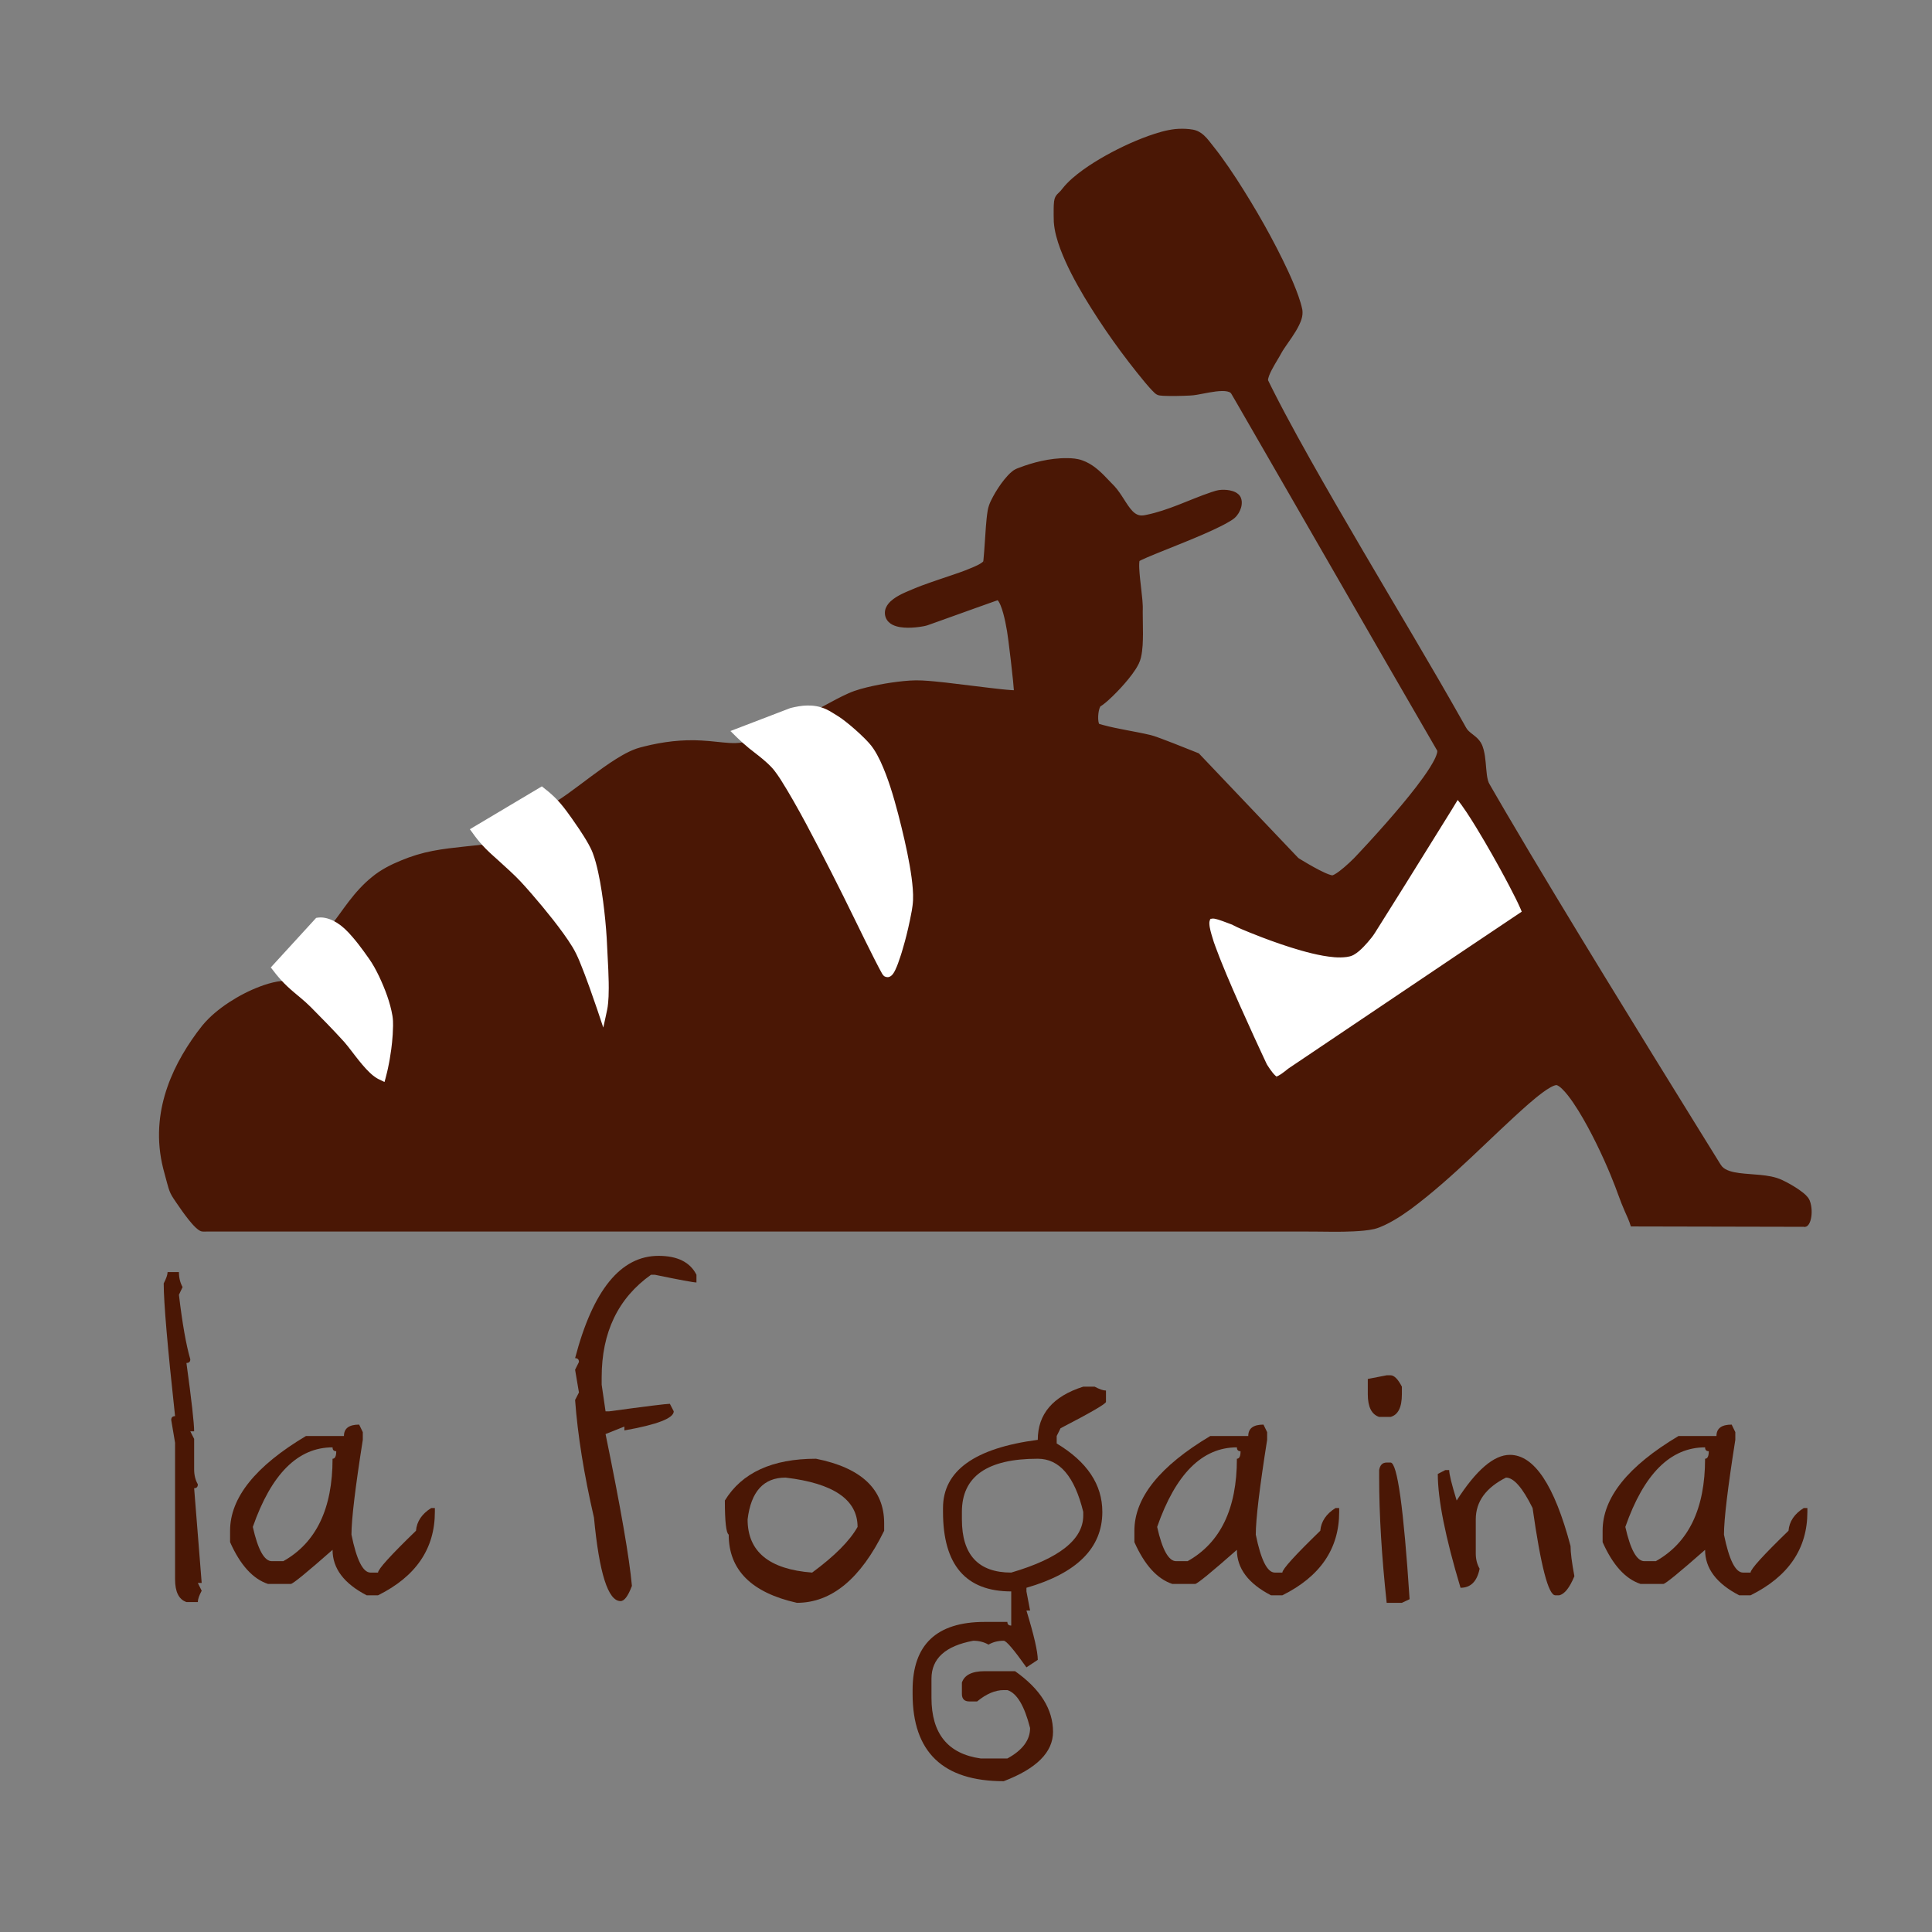 <?xml version="1.0" encoding="UTF-8" standalone="no"?>
<!-- Created with Inkscape (http://www.inkscape.org/) -->

<svg
   xmlns:dc="http://purl.org/dc/elements/1.1/"
   xmlns:cc="http://creativecommons.org/ns#"
   xmlns:rdf="http://www.w3.org/1999/02/22-rdf-syntax-ns#"
   xmlns:svg="http://www.w3.org/2000/svg"
   xmlns="http://www.w3.org/2000/svg"
   xmlns:sodipodi="http://sodipodi.sourceforge.net/DTD/sodipodi-0.dtd"
   xmlns:inkscape="http://www.inkscape.org/namespaces/inkscape"
   width="500"
   height="500"
   id="svg2"
   version="1.1"
   inkscape:version="0.48.4 r9939"
   sodipodi:docname="logo (copy).svg">
  <rect width="100%" height="100%" fill="#808080" stroke="none"/>
  <defs
     id="defs4">
    <clipPath
       id="clipPath3037"
       clipPathUnits="userSpaceOnUse">
      <path
         id="path3039"
         d="m 0,612.288 612.288,0 L 612.288,0 0,0 0,612.288 z"
         inkscape:connector-curvature="0" />
    </clipPath>
    <clipPath
       clipPathUnits="userSpaceOnUse"
       id="clipPath3129">
      <rect
         style="fill:#0000ff;fill-rule:evenodd;stroke:#000000;stroke-width:0.8px;stroke-linecap:butt;stroke-linejoin:miter;stroke-opacity:1"
         id="rect3131"
         width="462.857"
         height="405.714"
         x="96.259"
         y="-514.635"
         transform="scale(1,-1)" />
    </clipPath>
  </defs>
  <sodipodi:namedview
     id="base"
     pagecolor="#ffffff"
     bordercolor="#666666"
     borderopacity="1.0"
     inkscape:pageopacity="0.0"
     inkscape:pageshadow="2"
     inkscape:zoom="0.7"
     inkscape:cx="361.4697"
     inkscape:cy="183.24881"
     inkscape:document-units="px"
     inkscape:current-layer="layer1"
     showgrid="false"
     inkscape:window-width="1680"
     inkscape:window-height="995"
     inkscape:window-x="0"
     inkscape:window-y="27"
     inkscape:window-maximized="1" />
  <g
     inkscape:label="Layer 1"
     inkscape:groupmode="layer"
     id="layer1"
     transform="translate(0,-552.359)">
    <g
       transform="matrix(1.25,0,0,-1.25,-127.466,1182.798)"
       inkscape:label="Logo Final"
       id="g3031"
       clip-path="url(#clipPath3129)">
      <g
         id="g3033">
        <g
           clip-path="url(#clipPath3037)"
           id="g3035">
          <g
             transform="translate(475.44,250.353)"
             id="g3041">
            <path
               id="path3043"
               style="fill:#4a1705;fill-opacity:1;fill-rule:nonzero;stroke:none"
               d="m 0,0 c 1.515,0.005 0.984,3.757 0.335,5.124 -0.594,1.245 -4.38,3.349 -5.658,3.858 -4.037,1.607 -10.711,0.105 -12.703,3.328 -11.998,19.351 -35.716,57.617 -47.966,78.959 -1.031,1.796 -0.527,5.708 -1.534,8.098 -0.65,1.531 -2.434,2.002 -3.22,3.42 -9.853,17.807 -32.185,53.763 -41.076,72.071 -0.615,1.271 1.948,4.927 2.73,6.412 1.151,2.2 4.809,6.121 4.275,8.548 -1.648,7.433 -12.213,25.901 -18.373,33.478 -0.622,0.753 -1.648,2.372 -3.077,2.802 -0.796,0.244 -2.603,0.358 -4.078,0.168 -5.873,-0.74 -18.699,-7.03 -22.439,-11.994 -1.457,-1.922 -1.607,-0.336 -1.544,-5.691 0.12,-10.69 19.726,-35.132 20.897,-35.452 0.941,-0.252 5.837,-0.101 6.807,-0.008 2.382,0.235 7.554,1.935 8.866,-0.046 0.583,-0.88 40.645,-70.608 42.71,-74.024 1.958,-3.248 -17.421,-23.453 -17.421,-23.453 0,0 -3.704,-3.74 -5.102,-3.803 -1.61,-0.076 -7.72,3.803 -7.72,3.803 l -20.542,21.606 c 0,0 -6.42,2.596 -8.901,3.442 -2.091,0.719 -8.181,1.476 -11.634,2.612 -1.134,0.374 -0.823,4.8 0.228,5.343 1.4,0.732 6.715,6.091 7.745,8.842 0.919,2.457 0.463,7.854 0.549,10.48 0.082,2.477 -1.194,8.813 -0.576,10.483 0.299,0.8 15.469,5.974 19.684,8.893 0.915,0.636 1.671,2.184 1.294,3.231 -0.398,1.107 -2.868,1.266 -3.996,0.938 -4.326,-1.261 -9.66,-4.156 -14.96,-5.107 -3.778,-0.677 -4.71,4.115 -7.482,6.769 -1.574,1.506 -3.891,4.695 -7.482,4.985 -4.39,0.358 -8.87,-1.09 -11.293,-2.074 -1.717,-0.703 -4.936,-5.679 -5.311,-7.627 -0.492,-2.528 -0.629,-8.14 -0.966,-10.837 -0.237,-1.901 -10.504,-4.354 -15.535,-6.613 -1.014,-0.45 -5.6,-2.057 -4.707,-4.472 0.855,-2.318 6.663,-1.295 7.426,-1.026 5.353,1.901 12.353,4.447 14.654,5.229 2.087,0.702 3.271,-8.435 3.271,-8.435 0,0 1.184,-9.078 1.298,-11.993 0.038,-0.804 -15.602,1.834 -20.903,1.897 -3.408,0.038 -9.641,-1.027 -12.815,-2.137 -2.814,-0.976 -7.82,-4.093 -10.52,-5.263 -3.32,-1.439 -9.457,-4.922 -13.031,-5.469 -4.634,-0.719 -9.454,2.066 -20.969,-1.022 -5.213,-1.397 -13.58,-9.373 -18.285,-11.754 -2.106,-1.064 -0.478,0.568 -7.363,-2.491 -6.219,-2.763 -4.36,-5.586 -6.531,-5.822 -8.788,-0.963 -12.494,-1.018 -19.116,-4.152 -6.766,-3.21 -9.705,-9.718 -12.826,-13.062 -1.389,-1.49 -3.322,-0.594 -7.524,-5.953 -1.082,-1.385 -1.853,-5.091 -1.853,-5.091 -3.919,0.118 -12.768,-3.97 -16.86,-9.26 -10.295,-13.318 -8.945,-23.679 -7.359,-29.325 0.666,-2.381 0.875,-3.609 1.544,-4.635 4.747,-7.241 5.562,-6.728 5.562,-6.728 l 231.577,0 c 0,0 8.519,-0.298 11.243,0.678 11.251,4.021 32.264,29.473 37.279,29.649 4.156,0.148 15.519,-24.429 15.452,-30.251"
               inkscape:connector-curvature="0" />
          </g>
          <g
             transform="translate(475.44,250.353)"
             id="g3045">
            <path
               id="path3047"
               style="fill:#4a1705;fill-opacity:1;fill-rule:nonzero;stroke:none"
               d="M 0,0 C 0.333,-0.087 0.691,0.085 0.911,0.367 1.127,0.638 1.26,0.943 1.355,1.239 1.544,1.838 1.611,2.43 1.618,3.033 1.619,3.638 1.563,4.25 1.382,4.934 1.333,5.106 1.28,5.281 1.2,5.475 1.105,5.705 0.952,5.939 0.819,6.108 0.544,6.453 0.248,6.729 -0.07,6.99 -0.505,7.35 -1.22,7.865 -2.143,8.423 L -2.499,8.635 -2.684,8.742 -2.731,8.77 -3.459,9.172 c -0.331,0.177 -0.667,0.348 -1.019,0.512 -1.499,0.697 -3.069,0.907 -4.552,1.06 -1.492,0.149 -2.962,0.203 -4.359,0.391 -1.381,0.178 -2.756,0.526 -3.497,1.298 -0.299,0.309 -0.727,1.1 -1.116,1.699 l -1.186,1.915 -2.389,3.855 -9.744,15.766 c -6.586,10.689 -13.352,21.724 -20.2,33.074 -3.421,5.676 -6.865,11.431 -10.289,17.275 l -2.559,4.401 -0.637,1.106 -0.149,0.263 c -0.034,0.06 -0.066,0.128 -0.097,0.199 -0.06,0.145 -0.116,0.304 -0.162,0.478 -0.188,0.699 -0.27,1.524 -0.345,2.362 -0.075,0.842 -0.137,1.715 -0.268,2.613 -0.067,0.45 -0.154,0.909 -0.279,1.374 -0.129,0.464 -0.274,0.933 -0.585,1.451 -0.616,0.985 -1.482,1.518 -2.082,2.016 -0.308,0.249 -0.565,0.489 -0.748,0.734 -0.148,0.189 -0.377,0.638 -0.585,1.003 -6.786,12.075 -14.058,24.103 -21.237,36.385 -3.595,6.137 -7.189,12.32 -10.707,18.578 -1.758,3.13 -3.496,6.279 -5.186,9.458 -0.844,1.588 -1.675,3.186 -2.484,4.792 l -0.602,1.208 c -0.169,0.351 -0.492,0.983 -0.411,0.867 -0.014,0.166 0.081,0.563 0.219,0.919 0.141,0.369 0.319,0.753 0.516,1.134 0.393,0.766 0.848,1.528 1.314,2.307 0.23,0.385 0.478,0.799 0.699,1.216 0.188,0.348 0.421,0.711 0.666,1.076 0.986,1.473 2.129,2.934 3.005,4.701 0.406,0.89 0.86,1.885 0.684,3.206 -0.212,1.042 -0.488,1.878 -0.797,2.782 -0.618,1.764 -1.347,3.459 -2.113,5.134 -3.11,6.671 -6.753,13.04 -10.746,19.218 -1.006,1.54 -2.042,3.064 -3.133,4.558 -0.548,0.747 -1.105,1.485 -1.694,2.215 -0.538,0.655 -1.09,1.481 -1.876,2.195 -0.396,0.355 -0.855,0.693 -1.415,0.933 -0.593,0.246 -1.121,0.306 -1.609,0.365 -0.989,0.101 -1.948,0.104 -2.939,0.012 -1.98,-0.223 -3.764,-0.794 -5.531,-1.41 -3.51,-1.272 -6.853,-2.88 -10.058,-4.761 -1.599,-0.947 -3.159,-1.969 -4.643,-3.135 -0.74,-0.585 -1.461,-1.206 -2.138,-1.902 -0.339,-0.347 -0.667,-0.715 -0.974,-1.112 -0.276,-0.366 -0.484,-0.601 -0.81,-0.901 -0.15,-0.146 -0.43,-0.384 -0.635,-0.772 -0.197,-0.378 -0.249,-0.704 -0.29,-0.978 -0.072,-0.549 -0.077,-1.013 -0.086,-1.486 -0.004,-0.957 -0.012,-1.795 0.029,-2.808 0.15,-1.987 0.704,-3.811 1.35,-5.566 1.325,-3.501 3.081,-6.744 4.944,-9.896 3.78,-6.278 8,-12.195 12.648,-17.799 0.604,-0.703 1.165,-1.375 1.903,-2.082 0.069,-0.063 0.286,-0.266 0.467,-0.352 0.192,-0.108 0.409,-0.174 0.626,-0.2 0.304,-0.042 0.524,-0.054 0.77,-0.069 0.476,-0.025 0.935,-0.033 1.394,-0.036 0.916,-0.005 1.823,0.01 2.73,0.038 l 1.368,0.057 c 0.454,0.018 1.002,0.083 1.442,0.162 1.816,0.313 3.535,0.736 5.161,0.774 0.786,0.025 1.576,-0.131 1.82,-0.406 0.068,-0.022 0.354,-0.568 0.565,-0.912 l 0.671,-1.155 10.622,-18.418 20.755,-36.036 10.128,-17.508 c 0.043,-0.101 0.019,-0.001 0.033,-0.119 0,-0.089 -0.01,-0.22 -0.047,-0.371 -0.07,-0.301 -0.201,-0.645 -0.353,-0.986 -0.313,-0.688 -0.714,-1.379 -1.139,-2.057 -0.855,-1.357 -1.82,-2.674 -2.808,-3.965 -1.987,-2.581 -4.095,-5.065 -6.229,-7.496 -1.258,-1.431 -2.529,-2.843 -3.809,-4.236 l -1.927,-2.074 -0.966,-1.021 c -0.296,-0.295 -0.649,-0.634 -0.979,-0.94 -0.674,-0.622 -1.366,-1.226 -2.07,-1.752 -0.35,-0.26 -0.712,-0.506 -1.038,-0.673 -0.155,-0.083 -0.327,-0.142 -0.357,-0.142 0.014,-0.004 -0.13,0.005 -0.303,0.052 -0.725,0.201 -1.574,0.611 -2.367,1.013 -0.804,0.413 -1.601,0.859 -2.389,1.318 l -1.177,0.699 c -0.359,0.239 -0.884,0.498 -0.928,0.622 l -1.9,1.997 -3.771,3.967 -7.433,7.817 -3.659,3.848 -1.814,1.909 -0.904,0.95 -0.451,0.474 -0.225,0.237 -0.182,0.192 c -0.079,0.071 -0.135,0.176 -0.247,0.199 l -4.99,1.981 -2.416,0.925 c -0.805,0.29 -1.61,0.624 -2.523,0.85 -3.417,0.805 -6.721,1.226 -9.841,2.083 l -0.572,0.166 -0.213,0.067 c -0.003,-0.001 -0.001,0.003 -0.004,0.002 -0.013,0.026 0.022,-0.056 -0.033,0.081 -0.039,0.111 -0.075,0.26 -0.099,0.422 -0.094,0.652 -0.059,1.427 0.074,2.115 0.065,0.34 0.167,0.679 0.28,0.894 0.027,0.051 0.053,0.09 0.068,0.11 l 0.007,0.008 c 0.016,-0.005 -0.003,0.008 -0.055,0.056 -0.077,0.082 -0.138,0.165 -0.174,0.216 -0.228,0.353 0.238,-0.359 0.225,-0.279 l 0.066,0.038 0.165,0.102 c 0.132,0.085 0.213,0.147 0.312,0.217 0.723,0.545 1.321,1.106 1.925,1.683 1.191,1.153 2.3,2.354 3.337,3.627 0.515,0.638 1.012,1.296 1.47,2.004 0.227,0.357 0.446,0.726 0.643,1.131 0.201,0.405 0.363,0.878 0.464,1.301 0.388,1.712 0.396,3.299 0.417,4.875 l -0.049,4.597 0.01,0.545 c 0.006,0.216 0.005,0.427 -0.001,0.63 -0.013,0.407 -0.04,0.799 -0.073,1.186 -0.067,0.772 -0.153,1.525 -0.238,2.271 -0.169,1.487 -0.353,2.957 -0.419,4.362 -0.014,0.349 -0.019,0.694 -0.004,1.015 0.007,0.158 0.018,0.316 0.04,0.446 0.012,0.096 0.003,0.032 0.008,0.055 l 0.092,0.051 0.444,0.222 0.961,0.432 c 1.307,0.562 2.64,1.093 3.955,1.623 2.636,1.058 5.234,2.095 7.761,3.194 1.265,0.55 2.512,1.114 3.737,1.731 0.612,0.312 1.218,0.634 1.821,1.002 0.302,0.193 0.586,0.348 0.958,0.676 0.328,0.3 0.583,0.628 0.798,0.977 0.412,0.702 0.719,1.487 0.645,2.465 -0.031,0.249 -0.078,0.489 -0.19,0.756 -0.135,0.311 -0.356,0.571 -0.554,0.737 -0.416,0.35 -0.824,0.506 -1.21,0.628 -0.773,0.225 -1.494,0.274 -2.233,0.24 -0.37,-0.023 -0.742,-0.064 -1.156,-0.183 l -0.933,-0.292 c -2.45,-0.82 -4.696,-1.811 -6.91,-2.66 -2.207,-0.856 -4.373,-1.599 -6.513,-2.034 -1.085,-0.261 -1.712,-0.165 -2.426,0.342 -0.688,0.507 -1.279,1.364 -1.847,2.236 -0.574,0.881 -1.135,1.815 -1.827,2.696 -0.334,0.433 -0.751,0.887 -1.124,1.242 -0.338,0.334 -0.682,0.706 -1.035,1.075 -1.397,1.479 -3.007,2.969 -5.057,3.68 -1.019,0.374 -2.118,0.444 -3.037,0.456 -0.958,0.017 -1.891,-0.04 -2.796,-0.144 -1.811,-0.212 -3.507,-0.607 -5.091,-1.094 -0.792,-0.243 -1.556,-0.51 -2.294,-0.798 -0.303,-0.1 -0.923,-0.381 -1.243,-0.667 -0.36,-0.28 -0.653,-0.568 -0.927,-0.858 -1.077,-1.165 -1.878,-2.352 -2.591,-3.526 -0.677,-1.192 -1.342,-2.306 -1.598,-3.73 -0.201,-1.221 -0.287,-2.311 -0.372,-3.33 l -0.351,-5.094 c -0.05,-0.68 -0.1,-1.275 -0.154,-1.777 l -0.041,-0.358 -0.004,-0.043 -0.003,-0.021 c -0.091,-0.002 0.797,-0.025 0.414,-0.019 l -0.012,-0.009 c -0.035,-0.014 -0.062,-0.065 -0.103,-0.049 -0.042,0.023 -0.075,0.054 -0.104,0.087 -0.054,0.021 -0.103,0.045 -0.148,0.074 -0.04,0.02 -0.092,-0.095 -0.19,-0.161 -0.396,-0.317 -0.742,-0.477 -0.726,-0.475 0.03,-0.006 -1.606,-0.882 -5.184,-2.079 -1.774,-0.619 -3.996,-1.322 -6.621,-2.289 -0.656,-0.246 -1.337,-0.511 -2.042,-0.818 -0.639,-0.286 -1.4,-0.57 -2.151,-0.948 -0.754,-0.379 -1.536,-0.811 -2.287,-1.495 -0.369,-0.346 -0.743,-0.77 -0.997,-1.366 -0.263,-0.592 -0.282,-1.383 -0.039,-2.003 0.256,-0.701 0.833,-1.217 1.377,-1.491 0.551,-0.282 1.096,-0.418 1.629,-0.508 1.064,-0.163 2.1,-0.142 3.145,-0.048 0.523,0.048 1.045,0.118 1.581,0.217 0.28,0.055 0.514,0.094 0.872,0.202 l 0.758,0.268 3.01,1.076 6.408,2.3 3.395,1.208 0.866,0.302 0.132,0.045 0.007,-0.002 c 0.017,-0.018 -0.032,0.036 0.047,-0.051 0.056,-0.066 0.12,-0.155 0.182,-0.255 0.126,-0.205 0.246,-0.451 0.356,-0.712 0.437,-1.06 0.745,-2.294 1.01,-3.541 0.261,-1.262 0.473,-2.537 0.631,-3.873 0.338,-2.684 0.678,-5.457 0.963,-8.301 0.071,-0.71 0.136,-1.426 0.185,-2.135 l 0.029,-0.525 0.003,-0.065 c -0.814,-0.07 1.116,0.023 0.902,-0.01 -0.063,10e-4 -0.033,0.073 -0.101,0.154 -0.043,0.078 -0.062,0.168 -0.115,0.313 -0.043,0.119 -0.059,0.286 -0.09,0.388 l -0.013,-0.002 -0.073,-0.007 c -0.261,-0.018 -0.63,-0.004 -0.976,0.015 -1.423,0.09 -2.915,0.268 -4.414,0.443 l -9.284,1.124 c -1.596,0.174 -3.208,0.346 -4.885,0.431 -1.718,0.093 -3.425,-0.065 -5.107,-0.268 -1.688,-0.212 -3.376,-0.497 -5.075,-0.863 -1.689,-0.38 -3.424,-0.784 -5.128,-1.553 -3.266,-1.469 -6.282,-3.413 -9.472,-4.848 -3.36,-1.521 -6.56,-3.309 -9.977,-4.58 -0.846,-0.309 -1.708,-0.582 -2.535,-0.723 -0.834,-0.14 -1.71,-0.152 -2.62,-0.1 -1.819,0.114 -3.759,0.405 -5.736,0.505 -3.969,0.242 -8.036,-0.249 -11.966,-1.247 -0.484,-0.125 -0.985,-0.243 -1.522,-0.428 -0.519,-0.178 -1.009,-0.391 -1.49,-0.617 -0.958,-0.455 -1.855,-0.981 -2.734,-1.529 -1.752,-1.102 -3.416,-2.311 -5.069,-3.537 -1.652,-1.226 -3.287,-2.481 -4.954,-3.673 -0.834,-0.595 -1.678,-1.173 -2.535,-1.69 -0.424,-0.254 -0.866,-0.503 -1.282,-0.697 -0.473,-0.219 -0.492,-0.186 -1.245,-0.264 -1.247,-0.198 -2.223,-0.606 -3.243,-0.993 -1.011,-0.403 -1.973,-0.814 -2.981,-1.276 -1.009,-0.477 -2.01,-1.041 -2.928,-1.801 -0.919,-0.733 -1.731,-1.811 -2.192,-2.869 -0.118,-0.25 -0.225,-0.487 -0.315,-0.634 -0.097,-0.157 -0.131,-0.174 -0.169,-0.195 -0.005,-0.051 -0.763,-0.105 -1.251,-0.165 l -3.234,-0.34 c -2.166,-0.233 -4.365,-0.468 -6.581,-0.898 -2.215,-0.424 -4.42,-1.095 -6.517,-1.973 -2.069,-0.842 -4.234,-1.924 -6.038,-3.428 -1.831,-1.472 -3.394,-3.231 -4.794,-5.057 -1.41,-1.815 -2.654,-3.751 -4.066,-5.388 l -0.268,-0.297 c -0.08,-0.086 -0.139,-0.142 -0.215,-0.206 -0.149,-0.122 -0.323,-0.23 -0.539,-0.339 -0.435,-0.216 -1.012,-0.441 -1.564,-0.729 -1.123,-0.573 -2.124,-1.356 -2.995,-2.197 -0.885,-0.862 -1.63,-1.718 -2.406,-2.73 -0.787,-1.203 -1.102,-2.331 -1.46,-3.492 l -0.29,-1.09 c 0,-0.002 -0.003,-0.001 -0.005,-0.001 l -0.085,-0.006 c -0.304,-0.029 -0.633,-0.072 -0.939,-0.125 -1.235,-0.222 -2.4,-0.581 -3.535,-1.005 -2.266,-0.854 -4.412,-1.969 -6.445,-3.293 -2.021,-1.335 -3.946,-2.883 -5.549,-4.824 -1.524,-1.918 -2.88,-3.897 -4.109,-6.012 -2.439,-4.207 -4.236,-8.936 -4.708,-13.924 -0.277,-2.851 -0.107,-5.76 0.492,-8.573 0.149,-0.703 0.325,-1.404 0.517,-2.089 l 0.542,-2.012 c 0.188,-0.681 0.374,-1.394 0.722,-2.145 0.398,-0.806 0.802,-1.296 1.19,-1.906 0.793,-1.171 1.608,-2.333 2.508,-3.468 0.456,-0.567 0.918,-1.125 1.493,-1.674 0.148,-0.138 0.301,-0.275 0.49,-0.415 0.095,-0.071 0.198,-0.142 0.333,-0.216 0.164,-0.066 0.234,-0.176 0.739,-0.204 0.308,0.015 0.691,0.004 1.033,0.008 l 8.461,0 34.197,-0.001 139.251,-0.001 34.158,0 c 5.638,-0.019 11.257,0.041 16.822,-0.041 1.408,-0.007 2.815,0.01 4.228,0.078 1.419,0.079 2.818,0.158 4.311,0.492 0.809,0.192 1.461,0.499 2.127,0.797 0.661,0.307 1.296,0.646 1.912,1.007 1.235,0.715 2.4,1.507 3.535,2.328 8.962,6.675 16.362,14.719 24.304,21.708 0.994,0.863 2.001,1.704 3.032,2.462 0.514,0.376 1.038,0.732 1.558,1.021 0.26,0.151 0.517,0.267 0.756,0.36 0.227,0.094 0.48,0.121 0.497,0.114 0.196,-0.011 0.727,-0.361 1.126,-0.753 0.423,-0.405 0.83,-0.875 1.219,-1.365 0.776,-0.987 1.487,-2.057 2.165,-3.145 1.35,-2.185 2.564,-4.462 3.7,-6.759 0.567,-1.149 1.111,-2.307 1.637,-3.47 l 0.77,-1.749 0.549,-1.299 c 0.756,-1.821 1.317,-3.334 1.587,-4.089 0.501,-1.391 0.928,-2.46 1.371,-3.467 0.425,-1.016 0.927,-1.935 1.265,-3.172 0.287,1.272 0.237,2.408 0.117,3.542 -0.139,1.142 -0.414,2.315 -0.915,3.749 -0.272,0.78 -0.841,2.333 -1.61,4.189 l -0.56,1.323 -0.783,1.78 c -0.534,1.183 -1.088,2.361 -1.666,3.531 -1.158,2.341 -2.393,4.663 -3.792,6.926 -0.705,1.131 -1.445,2.248 -2.295,3.327 -0.427,0.539 -0.881,1.069 -1.409,1.575 -0.562,0.479 -1.082,1.045 -2.208,1.271 -0.643,0.063 -1.049,-0.082 -1.44,-0.214 -0.376,-0.144 -0.721,-0.307 -1.035,-0.487 -0.636,-0.355 -1.208,-0.748 -1.765,-1.154 -1.107,-0.814 -2.141,-1.681 -3.16,-2.564 -4.046,-3.552 -7.869,-7.328 -11.827,-11.019 C -74.127,12.169 -78.145,8.472 -82.516,5.269 -83.61,4.478 -84.729,3.718 -85.884,3.049 -86.459,2.712 -87.045,2.4 -87.639,2.124 -88.231,1.856 -88.846,1.58 -89.39,1.458 c -1.214,-0.275 -2.598,-0.37 -3.951,-0.441 -1.363,-0.065 -2.741,-0.083 -4.122,-0.076 -5.587,0.082 -11.19,0.023 -16.833,0.041 l -34.158,0 -139.251,-0.001 -34.197,-0.001 -8.461,0 -0.528,0 -0.263,0 -0.132,0 -0.066,0 -0.016,0 c -0.345,0.748 -0.382,-1.264 -0.036,-0.921 -0.013,0.042 -0.015,0.071 -0.016,0.105 -10e-4,0.134 0.04,0.295 0.105,0.47 0.033,0.087 0.073,0.18 0.118,0.273 0.023,0.049 0.004,0.015 0.004,0.029 -0.019,0.01 -0.062,0.038 -0.107,0.072 -0.094,0.069 -0.204,0.165 -0.313,0.267 -0.443,0.42 -0.883,0.943 -1.304,1.469 -0.845,1.065 -1.642,2.198 -2.417,3.343 -0.368,0.566 -0.83,1.188 -1.041,1.643 -0.244,0.518 -0.423,1.161 -0.603,1.823 l -0.546,2.027 c -0.185,0.657 -0.348,1.307 -0.487,1.966 -0.56,2.63 -0.717,5.324 -0.459,7.98 0.439,4.646 2.119,9.105 4.452,13.13 1.165,2.009 2.505,3.96 3.929,5.752 1.417,1.72 3.209,3.175 5.109,4.427 1.908,1.245 3.949,2.305 6.057,3.097 1.051,0.394 2.126,0.719 3.183,0.91 0.268,0.045 0.515,0.08 0.791,0.104 l 0.794,0.024 0.438,10e-4 0.219,0.001 c 0.063,0.012 0.043,0.126 0.069,0.184 l 0.184,0.857 0.152,0.63 0.219,0.81 c 0.307,1.05 0.684,2.17 1.176,2.901 0.631,0.819 1.399,1.711 2.166,2.45 0.782,0.754 1.613,1.398 2.533,1.867 0.463,0.244 0.957,0.433 1.547,0.721 0.294,0.149 0.613,0.337 0.906,0.578 0.143,0.118 0.29,0.26 0.404,0.384 l 0.305,0.338 c 1.566,1.826 2.778,3.731 4.146,5.485 1.348,1.76 2.803,3.388 4.47,4.727 1.655,1.372 3.525,2.31 5.558,3.144 1.998,0.835 4.041,1.457 6.143,1.86 2.101,0.408 4.255,0.641 6.412,0.873 l 3.236,0.34 0.808,0.087 c 0.207,0.023 0.7,0.055 1.12,0.279 0.45,0.218 0.786,0.624 0.961,0.93 0.187,0.315 0.295,0.573 0.408,0.808 0.41,0.912 0.929,1.585 1.674,2.202 0.731,0.606 1.599,1.106 2.51,1.534 0.926,0.425 1.914,0.848 2.867,1.227 0.948,0.37 1.949,0.75 2.785,0.874 0.198,0.033 0.43,0.022 0.837,0.094 0.386,0.076 0.694,0.208 0.964,0.33 0.533,0.25 1.002,0.518 1.473,0.799 0.931,0.562 1.806,1.163 2.662,1.774 1.709,1.222 3.346,2.479 4.985,3.695 1.637,1.215 3.27,2.4 4.941,3.45 0.835,0.521 1.68,1.014 2.536,1.421 0.428,0.201 0.858,0.387 1.286,0.533 0.408,0.143 0.88,0.257 1.361,0.38 3.793,0.961 7.619,1.42 11.382,1.192 1.889,-0.094 3.753,-0.378 5.734,-0.504 0.99,-0.057 2.022,-0.05 3.053,0.124 1.036,0.178 1.973,0.484 2.884,0.815 3.614,1.348 6.866,3.17 10.094,4.627 3.405,1.541 6.386,3.467 9.476,4.85 1.473,0.671 3.117,1.065 4.749,1.43 1.635,0.352 3.278,0.63 4.903,0.834 1.629,0.197 3.227,0.341 4.773,0.256 1.585,-0.081 3.186,-0.25 4.762,-0.422 l 9.268,-1.122 c 1.517,-0.177 3.004,-0.356 4.533,-0.453 0.393,-0.019 0.762,-0.043 1.234,-0.013 0.134,0.015 0.24,0.013 0.484,0.082 0.041,0.01 0.144,0.046 0.246,0.101 -0.025,-0.093 0.558,0.45 0.527,0.65 0.001,-0.042 0.071,0.593 0.039,0.359 l -0.004,0.073 -0.032,0.567 c -0.051,0.747 -0.118,1.474 -0.188,2.197 -0.289,2.882 -0.63,5.659 -0.971,8.355 -0.16,1.357 -0.385,2.717 -0.657,4.027 -0.283,1.318 -0.592,2.606 -1.121,3.898 -0.137,0.324 -0.29,0.648 -0.495,0.981 -0.104,0.166 -0.22,0.335 -0.368,0.507 -0.123,0.151 -0.408,0.42 -0.664,0.547 -0.268,0.143 -0.571,0.227 -0.875,0.21 -0.272,0.001 -0.676,-0.157 -0.758,-0.182 l -0.877,-0.305 -3.406,-1.213 -6.409,-2.3 -3.006,-1.075 -0.707,-0.25 c -0.135,-0.042 -0.404,-0.099 -0.623,-0.139 -0.466,-0.086 -0.941,-0.15 -1.407,-0.193 -0.93,-0.086 -1.847,-0.094 -2.652,0.032 -0.814,0.117 -1.436,0.461 -1.488,0.749 -0.072,0.222 -0.071,0.369 0.011,0.58 0.087,0.21 0.277,0.457 0.524,0.684 0.499,0.459 1.161,0.846 1.823,1.174 0.668,0.337 1.349,0.591 2.066,0.909 0.655,0.286 1.309,0.54 1.945,0.778 2.551,0.941 4.783,1.649 6.574,2.273 1.795,0.617 3.167,1.136 4.089,1.539 0.923,0.4 1.401,0.678 1.402,0.677 0.003,0.019 0.337,0.136 1.043,0.694 0.177,0.157 0.389,0.332 0.612,0.709 l 0.079,0.156 c 0.032,0.079 0.063,0.166 0.086,0.252 l 0.025,0.111 0.024,0.165 0.044,0.387 c 0.058,0.536 0.109,1.148 0.16,1.841 l 0.351,5.083 c 0.082,0.991 0.171,2.074 0.349,3.152 0.134,0.889 0.723,1.985 1.351,3.061 0.648,1.074 1.421,2.204 2.336,3.189 0.227,0.241 0.467,0.472 0.7,0.652 0.258,0.202 0.341,0.23 0.759,0.393 0.693,0.27 1.414,0.522 2.159,0.751 1.489,0.458 3.077,0.826 4.74,1.02 0.831,0.096 1.681,0.147 2.539,0.131 0.892,-0.016 1.669,-0.069 2.431,-0.348 1.55,-0.53 2.935,-1.745 4.284,-3.182 0.344,-0.36 0.69,-0.735 1.081,-1.122 0.367,-0.353 0.649,-0.663 0.954,-1.053 0.597,-0.757 1.131,-1.637 1.726,-2.556 0.607,-0.907 1.236,-1.915 2.327,-2.743 0.541,-0.404 1.235,-0.73 1.963,-0.822 0.717,-0.118 1.481,0.025 2.008,0.137 2.315,0.472 4.579,1.254 6.831,2.126 2.253,0.866 4.503,1.854 6.816,2.627 l 0.869,0.272 c 0.195,0.057 0.454,0.093 0.717,0.108 0.527,0.028 1.099,-0.022 1.559,-0.16 0.225,-0.066 0.424,-0.166 0.501,-0.237 0.018,-0.017 0.031,-0.03 0.037,-0.038 -0.004,0.003 0.013,-0.017 -0.003,0.006 -0.023,0.003 0.012,0.087 0.037,0.023 -0.063,-0.065 0.011,-0.12 0.005,-0.2 0.036,-0.325 -0.111,-0.838 -0.369,-1.252 -0.128,-0.209 -0.283,-0.402 -0.444,-0.548 -0.118,-0.114 -0.408,-0.298 -0.666,-0.457 -0.529,-0.324 -1.1,-0.629 -1.683,-0.924 -1.168,-0.59 -2.39,-1.142 -3.633,-1.684 -2.489,-1.081 -5.072,-2.113 -7.71,-3.172 -1.319,-0.532 -2.651,-1.062 -4.003,-1.642 l -1.022,-0.46 -0.532,-0.266 -0.152,-0.085 -0.229,-0.143 c -0.149,-0.099 -0.292,-0.209 -0.392,-0.353 -0.202,-0.262 -0.293,-0.69 -0.335,-0.955 -0.036,-0.231 -0.05,-0.439 -0.06,-0.646 -0.019,-0.412 -0.011,-0.802 0.004,-1.189 0.073,-1.536 0.263,-3.016 0.43,-4.503 0.085,-0.741 0.169,-1.482 0.231,-2.213 0.032,-0.366 0.056,-0.728 0.068,-1.079 0.005,-0.176 0.005,-0.343 0.002,-0.508 l -0.012,-0.595 0.049,-4.604 c -0.013,-1.507 -0.048,-3.063 -0.361,-4.417 -0.278,-1.209 -1.255,-2.475 -2.198,-3.67 -0.974,-1.197 -2.046,-2.358 -3.175,-3.451 -0.562,-0.54 -1.154,-1.084 -1.73,-1.517 -0.177,-0.126 -0.174,-0.13 -0.439,-0.286 -0.442,-0.291 -0.598,-0.59 -0.742,-0.842 -0.26,-0.513 -0.375,-0.97 -0.469,-1.431 -0.17,-0.919 -0.223,-1.808 -0.088,-2.788 0.037,-0.246 0.091,-0.501 0.189,-0.779 0.08,-0.251 0.315,-0.712 0.614,-0.951 0.159,-0.126 0.336,-0.229 0.53,-0.294 l 0.378,-0.122 0.621,-0.18 c 3.286,-0.899 6.674,-1.335 9.879,-2.093 0.74,-0.18 1.518,-0.497 2.322,-0.787 l 2.391,-0.916 4.667,-1.851 7.097,-7.464 7.432,-7.818 3.771,-3.967 1.9,-1.997 0.127,-0.134 c 0.08,-0.082 0.151,-0.174 0.256,-0.226 l 0.351,-0.219 0.598,-0.367 1.206,-0.718 c 0.811,-0.471 1.633,-0.932 2.482,-1.368 0.865,-0.431 1.694,-0.86 2.769,-1.166 0.278,-0.064 0.601,-0.154 1.082,-0.093 0.431,0.072 0.694,0.205 0.955,0.332 0.506,0.262 0.918,0.55 1.32,0.848 0.798,0.597 1.523,1.232 2.233,1.887 0.359,0.334 0.687,0.646 1.059,1.018 l 0.982,1.038 1.942,2.09 c 1.289,1.403 2.569,2.824 3.839,4.267 2.152,2.454 4.281,4.96 6.31,7.597 1.012,1.322 2.003,2.671 2.914,4.116 0.454,0.725 0.891,1.469 1.266,2.294 0.186,0.417 0.359,0.85 0.478,1.361 0.059,0.252 0.1,0.538 0.094,0.864 0.016,0.301 -0.141,0.807 -0.311,1.064 l -10.11,17.479 -20.752,36.035 -10.625,18.424 -0.673,1.158 -0.341,0.582 c -0.086,0.151 -0.284,0.501 -0.548,0.744 -0.516,0.505 -1.134,0.719 -1.67,0.835 -0.545,0.113 -1.058,0.137 -1.553,0.131 -1.959,-0.052 -3.739,-0.513 -5.452,-0.8 -0.442,-0.075 -0.786,-0.118 -1.228,-0.138 l -1.321,-0.055 c -0.885,-0.027 -1.776,-0.042 -2.656,-0.037 -0.439,0.003 -0.879,0.011 -1.301,0.033 -0.202,0.011 -0.431,0.029 -0.573,0.049 l -0.006,0.001 -0.062,0.057 c -0.564,0.537 -1.167,1.241 -1.735,1.906 -4.547,5.481 -8.754,11.379 -12.458,17.534 -1.828,3.088 -3.54,6.267 -4.791,9.577 -0.612,1.65 -1.108,3.353 -1.23,5.007 -0.033,0.806 -0.03,1.791 -0.025,2.655 0.006,0.437 0.018,0.887 0.066,1.241 0.023,0.176 0.062,0.304 0.081,0.331 0.005,0.02 0.068,0.097 0.248,0.262 0.349,0.314 0.747,0.764 1.017,1.129 0.25,0.325 0.529,0.639 0.826,0.944 0.595,0.611 1.258,1.184 1.948,1.73 1.386,1.09 2.885,2.073 4.426,2.987 3.09,1.813 6.359,3.385 9.721,4.601 1.674,0.59 3.405,1.123 5.064,1.305 0.828,0.079 1.706,0.076 2.533,-0.01 0.416,-0.046 0.807,-0.11 1.058,-0.222 0.282,-0.121 0.574,-0.323 0.856,-0.578 0.576,-0.516 1.057,-1.216 1.671,-1.976 0.558,-0.692 1.103,-1.412 1.634,-2.139 1.063,-1.457 2.083,-2.955 3.075,-4.473 3.937,-6.088 7.56,-12.426 10.606,-18.964 0.749,-1.636 1.458,-3.291 2.043,-4.961 0.284,-0.815 0.562,-1.717 0.713,-2.457 0.093,-0.504 -0.152,-1.299 -0.513,-2.028 -0.738,-1.5 -1.834,-2.927 -2.869,-4.463 -0.26,-0.389 -0.52,-0.787 -0.764,-1.238 -0.203,-0.384 -0.422,-0.748 -0.656,-1.142 -0.464,-0.777 -0.942,-1.571 -1.376,-2.417 -0.218,-0.423 -0.425,-0.861 -0.607,-1.338 -0.168,-0.49 -0.359,-0.976 -0.341,-1.72 0.012,-0.184 0.044,-0.416 0.131,-0.627 0.046,-0.12 0.085,-0.199 0.104,-0.234 l 0.074,-0.153 0.301,-0.614 0.609,-1.22 c 0.818,-1.624 1.654,-3.234 2.505,-4.832 1.699,-3.198 3.444,-6.359 5.207,-9.498 3.528,-6.276 7.127,-12.468 10.726,-18.609 7.18,-12.287 14.46,-24.329 21.215,-36.348 0.224,-0.382 0.366,-0.719 0.729,-1.226 0.335,-0.445 0.724,-0.789 1.084,-1.082 0.73,-0.577 1.35,-1.017 1.643,-1.516 0.137,-0.217 0.268,-0.574 0.364,-0.936 0.098,-0.364 0.173,-0.75 0.231,-1.149 0.117,-0.799 0.179,-1.637 0.255,-2.5 0.082,-0.864 0.154,-1.75 0.406,-2.705 0.064,-0.239 0.148,-0.484 0.251,-0.732 0.054,-0.125 0.113,-0.25 0.183,-0.377 l 0.167,-0.293 0.639,-1.109 2.565,-4.412 c 3.431,-5.855 6.877,-11.615 10.302,-17.296 6.853,-11.359 13.622,-22.398 20.211,-33.09 l 9.746,-15.769 2.389,-3.856 1.187,-1.915 0.592,-0.954 c 0.17,-0.279 0.442,-0.726 0.777,-1.072 0.677,-0.693 1.509,-1.108 2.3,-1.372 0.798,-0.265 1.584,-0.408 2.35,-0.511 1.533,-0.204 3.007,-0.255 4.428,-0.398 1.415,-0.143 2.781,-0.35 3.919,-0.888 0.305,-0.141 0.615,-0.299 0.921,-0.463 L -3.705,7.065 -3.661,7.041 -3.489,6.94 -3.157,6.744 C -2.298,6.228 -1.657,5.767 -1.303,5.479 -1.04,5.269 -0.812,5.063 -0.65,4.891 -0.569,4.797 -0.534,4.758 -0.494,4.694 -0.438,4.595 -0.383,4.473 -0.33,4.353 -0.12,3.859 0.051,3.345 0.199,2.849 0.345,2.349 0.475,1.852 0.536,1.34 0.565,1.084 0.572,0.826 0.523,0.575 0.483,0.341 0.313,0.072 0,0"
               inkscape:connector-curvature="0" />
          </g>
          <g
             transform="translate(352.57,314.076)"
             id="g3049">
            <path
               id="path3051"
               style="fill:#ffffff;fill-opacity:1;fill-rule:nonzero;stroke:none"
               d="m 0,0 c -1.018,-0.947 -0.427,-4.253 0,-5.583 2.093,-6.458 10.808,-24.93 10.808,-24.93 0,0 1.713,-2.923 2.734,-3.087 0.875,-0.144 3.084,1.783 3.084,1.783 0,0 36.094,24.337 48.917,32.885 C 66.314,1.582 51.866,27.765 50.842,25.977 48.587,22.061 33.014,-2.692 33.014,-2.692 c 0,0 -2.654,-3.635 -4.324,-4.073 C 22.726,-8.342 4.869,-0.354 4.869,-0.354 4.869,-0.354 0.896,0.833 0,0"
               inkscape:connector-curvature="0" />
          </g>
          <g
             transform="translate(352.57,314.076)"
             id="g3053">
            <path
               id="path3055"
               style="fill:#4a1705;fill-opacity:1;fill-rule:nonzero;stroke:none"
               d="m 0,0 c -0.572,-0.359 -0.803,-1.042 -0.963,-1.606 -0.153,-0.589 -0.217,-1.171 -0.228,-1.763 -0.01,-0.592 0.033,-1.195 0.15,-1.851 0.124,-0.684 0.344,-1.333 0.595,-2.05 l 0.499,-1.335 0.352,-0.901 1.144,-2.795 c 1.684,-4.011 3.629,-8.356 5.71,-12.898 l 1.588,-3.438 0.812,-1.742 0.206,-0.438 c 0.005,-0.024 0.134,-0.272 0.161,-0.304 l 0.134,-0.217 c 0.181,-0.287 0.366,-0.57 0.562,-0.85 0.397,-0.561 0.8,-1.11 1.375,-1.657 0.316,-0.248 0.586,-0.609 1.412,-0.738 0.462,-0.023 0.661,0.071 0.896,0.141 0.218,0.078 0.402,0.166 0.575,0.257 0.679,0.365 1.231,0.775 1.779,1.205 l 0.404,0.331 c 0.111,0.092 0.013,0.015 0.112,0.085 l 0.204,0.138 0.82,0.552 34.243,23.055 11.524,7.729 1.871,1.248 0.1,0.068 0.026,0.016 0.012,0.008 0.006,0.004 0.173,0.147 c 0.007,0.017 -0.018,-0.044 0.139,0.182 0.05,0.084 0.09,0.177 0.115,0.268 0.021,0.082 0.016,0.073 0.024,0.115 0.039,0.445 -0.024,0.476 -0.041,0.616 -0.055,0.22 -0.11,0.37 -0.164,0.521 -0.107,0.292 -0.21,0.534 -0.304,0.752 -0.376,0.861 -0.594,1.294 -0.592,1.297 0.004,0.017 -2.48,5.201 -6.954,12.861 -1.124,1.916 -2.362,3.99 -3.793,6.157 -0.361,0.541 -0.734,1.088 -1.135,1.639 -0.416,0.554 -0.799,1.095 -1.408,1.681 -0.082,0.075 -0.168,0.152 -0.285,0.236 -0.122,0.081 -0.234,0.176 -0.533,0.269 -0.141,0.04 -0.39,0.088 -0.694,-0.008 -0.326,-0.099 -0.555,-0.372 -0.636,-0.522 L 49.864,26.244 49.343,25.368 48.254,23.578 38.718,8.244 33.684,0.219 32.421,-1.791 C 32.097,-2.345 31.538,-2.985 31.068,-3.546 30.573,-4.115 30.056,-4.665 29.521,-5.122 29.255,-5.35 28.98,-5.553 28.734,-5.688 28.607,-5.755 28.515,-5.794 28.417,-5.82 c -0.151,-0.038 -0.31,-0.069 -0.472,-0.095 -1.335,-0.179 -2.848,0.003 -4.297,0.255 -1.46,0.262 -2.906,0.624 -4.321,1.024 -1.416,0.402 -2.805,0.846 -4.16,1.31 l -2.01,0.709 -1.813,0.676 C 9.506,-1.242 8.014,-0.628 7.269,-0.322 6.582,-0.039 5.962,0.201 5.385,0.407 L 5.264,0.452 C 5.197,0.482 5.126,0.5 5.056,0.516 L 4.816,0.563 4.362,0.637 C 4.063,0.679 3.771,0.709 3.479,0.728 2.897,0.764 2.324,0.76 1.729,0.688 1.433,0.65 1.13,0.595 0.825,0.501 0.531,0.406 0.192,0.271 0,0 0.594,0.23 1.151,-0.007 1.666,-0.136 2.185,-0.297 2.68,-0.484 3.188,-0.673 L 3.961,-0.962 4.36,-1.111 4.557,-1.186 C 4.555,-1.19 4.561,-1.2 4.655,-1.248 5.213,-1.541 5.822,-1.827 6.518,-2.121 7.27,-2.44 8.78,-3.066 10.645,-3.777 l 1.84,-0.686 2.046,-0.722 c 1.382,-0.472 2.801,-0.927 4.26,-1.341 1.46,-0.412 2.957,-0.789 4.513,-1.068 1.56,-0.261 3.161,-0.491 4.928,-0.264 0.223,0.035 0.448,0.078 0.675,0.135 0.281,0.072 0.548,0.191 0.766,0.309 0.438,0.244 0.792,0.517 1.122,0.797 0.657,0.564 1.219,1.166 1.758,1.785 0.537,0.648 1.038,1.194 1.53,1.996 l 1.264,2.01 5.034,8.029 9.544,15.352 1.096,1.803 0.536,0.901 0.13,0.223 -0.666,0.393 -0.029,0.025 c -0.015,0.018 -0.012,0.016 -0.012,0.014 0.011,-0.027 0.013,-0.096 -0.02,-0.213 -0.032,-0.112 -0.098,-0.262 -0.189,-0.422 l -0.077,-0.13 0.002,-0.001 c -10e-4,0.002 0.008,-0.005 0.013,-0.009 0.021,-0.015 0.063,-0.05 0.106,-0.089 0.371,-0.351 0.784,-0.893 1.154,-1.396 0.375,-0.514 0.735,-1.042 1.085,-1.567 1.392,-2.107 2.623,-4.166 3.735,-6.061 4.446,-7.607 6.899,-12.723 6.881,-12.713 -0.003,10e-4 0.214,-0.432 0.562,-1.23 0.084,-0.198 0.179,-0.421 0.263,-0.65 0.04,-0.111 0.082,-0.236 0.1,-0.31 l 0.005,-0.021 0.001,-0.004 0,-0.002 0.113,0.017 c 0.268,0.048 0.536,0.057 0.674,0.04 0.078,-0.012 0.14,-0.007 0.124,-0.05 0.111,-0.174 -0.966,1.475 -0.513,0.775 L 64.992,1.874 64.98,1.866 64.955,1.849 64.854,1.781 62.982,0.532 l -11.53,-7.727 -34.251,-23.05 -0.819,-0.552 -0.205,-0.138 c -0.041,-0.017 -0.269,-0.195 -0.281,-0.213 l -0.358,-0.294 c -0.484,-0.382 -0.996,-0.751 -1.472,-1.005 -0.116,-0.06 -0.229,-0.112 -0.32,-0.144 -0.045,-0.017 -0.082,-0.027 -0.103,-0.032 -0.011,-0.024 -0.017,0.046 -0.012,-0.048 0.03,-0.089 0.102,-0.241 0.024,-0.302 l -0.036,-0.059 -0.017,-0.029 c -0.051,-0.085 0.045,0.076 0.039,0.077 0.005,0.042 0.012,0.082 0.024,0.121 0.013,0.037 0.077,0.248 0.076,0.224 -0.005,0.002 -0.029,0.014 -0.061,0.034 -0.066,0.043 -0.156,0.116 -0.246,0.2 -0.373,0.35 -0.754,0.845 -1.101,1.341 -0.175,0.25 -0.345,0.509 -0.507,0.768 l -0.119,0.193 c -0.061,0.104 -0.005,0.001 -0.064,0.123 l -0.205,0.435 -0.81,1.736 -1.584,3.43 c -2.074,4.528 -4.014,8.861 -5.685,12.837 l -1.131,2.76 -0.349,0.884 -0.493,1.297 c -0.252,0.695 -0.502,1.3 -0.673,1.821 -0.181,0.548 -0.339,1.072 -0.484,1.584 -0.144,0.511 -0.278,1.014 -0.368,1.54 C -0.206,-1.136 -0.316,-0.563 0,0"
               inkscape:connector-curvature="0" />
          </g>
          <g
             transform="translate(167.415,314.298)"
             id="g3057">
            <path
               id="path3059"
               style="fill:#ffffff;fill-opacity:1;fill-rule:nonzero;stroke:none"
               d="m 0,0 c 4.02,0 8.607,-6.836 10.206,-9.074 1.972,-2.76 4.743,-9.31 4.754,-12.701 0.013,-5.578 -1.427,-10.804 -1.427,-10.804 -2.322,1.002 -5.285,5.68 -7.006,7.598 -1.806,2.012 -5.435,5.747 -7.361,7.648 -1.404,1.384 -8.543,7.085 -8.543,7.085"
               inkscape:connector-curvature="0" />
          </g>
          <g
             transform="translate(167.415,314.298)"
             id="g3061">
            <path
               id="path3063"
               style="fill:#ffffff;fill-opacity:1;fill-rule:nonzero;stroke:none"
               d="m 0,0 c 1.245,-0.35 1.979,-1.062 2.756,-1.758 0.765,-0.72 1.534,-1.519 2.515,-2.577 0.403,-0.434 1.099,-1.221 1.91,-2.265 0.677,-0.866 1.383,-1.85 2.142,-2.928 0.718,-0.997 1.353,-2.176 1.949,-3.411 1.167,-2.467 2.193,-5.191 2.599,-7.617 0.097,-0.623 0.122,-1.116 0.107,-1.744 -0.009,-0.6 -0.034,-1.178 -0.067,-1.727 -0.068,-1.098 -0.177,-2.083 -0.285,-2.905 -0.219,-1.646 -0.426,-2.642 -0.422,-2.642 l -0.216,-1.069 -0.078,-0.358 c 0,-0.013 -0.012,-10e-4 -0.017,0.002 l -0.095,0.081 -0.328,0.298 c -0.221,0.209 -0.447,0.439 -0.675,0.686 -0.458,0.491 -0.925,1.047 -1.403,1.643 -0.973,1.194 -1.912,2.545 -3.109,3.936 -2.35,2.587 -4.859,5.148 -7.034,7.331 -1.5,1.479 -2.787,2.445 -3.415,2.989 -2.33,1.903 -3.868,2.706 -6.211,3.787 1.563,-2.051 2.674,-3.377 4.968,-5.289 0.6,-0.528 1.932,-1.549 3.272,-2.879 2.142,-2.15 4.671,-4.733 6.956,-7.246 1.054,-1.218 2.05,-2.631 3.045,-3.855 0.498,-0.619 0.993,-1.208 1.498,-1.75 0.251,-0.272 0.506,-0.53 0.765,-0.775 l 0.392,-0.355 c 0.083,-0.07 0.417,-0.351 0.634,-0.495 0.495,-0.369 0.968,-0.573 1.41,-0.782 l 0.341,-0.162 0.168,-0.08 c 0.051,-0.024 0.114,-0.072 0.116,0.026 l 0.195,0.716 c 0.246,0.872 0.478,1.951 0.514,2.125 l 0.223,1.113 c -0.004,0 0.212,1.034 0.443,2.748 0.113,0.856 0.228,1.884 0.3,3.039 0.036,0.577 0.063,1.186 0.073,1.82 0.02,0.607 -0.015,1.398 -0.129,2.075 -0.47,2.775 -1.536,5.547 -2.763,8.164 -0.627,1.298 -1.305,2.565 -2.119,3.7 -0.752,1.066 -1.491,2.098 -2.196,2.996 C 7.88,-4.304 7.136,-3.468 6.698,-3.005 5.631,-1.877 4.633,-1.107 3.559,-0.573 2.501,-0.062 1.283,0.291 0,0"
               inkscape:connector-curvature="0" />
          </g>
          <g
             transform="translate(199.256,332.67)"
             id="g3065">
            <path
               id="path3067"
               style="fill:#ffffff;fill-opacity:1;fill-rule:nonzero;stroke:none"
               d="m 0,0 c 0,0 8.597,-7.341 11.163,-10.097 3.151,-3.39 9.173,-10.542 11.394,-14.606 1.631,-2.986 4.868,-12.7 4.868,-12.7 0.711,2.965 0.138,10.063 0,13.411 -0.198,4.779 -1.203,14.438 -2.968,18.885 -1.561,3.933 -9.555,13.979 -9.555,13.979"
               inkscape:connector-curvature="0" />
          </g>
          <g
             transform="translate(199.256,332.67)"
             id="g3069">
            <path
               id="path3071"
               style="fill:#ffffff;fill-opacity:1;fill-rule:nonzero;stroke:none"
               d="m 0,0 c 1.494,-2.104 2.554,-3.468 4.78,-5.46 l 1.135,-1.019 2.402,-2.199 c 0.725,-0.682 1.489,-1.402 2.196,-2.163 0.732,-0.789 1.476,-1.625 2.225,-2.486 1.499,-1.724 3.023,-3.556 4.489,-5.424 1.457,-1.869 2.88,-3.777 4.036,-5.67 1.105,-1.825 1.836,-3.929 2.562,-5.766 l 0.979,-2.656 1.518,-4.347 0.712,-2.124 0.328,-0.984 0.157,-0.469 c 0.047,-0.123 0.114,-0.419 0.125,-0.202 l 0.432,1.971 0.341,1.597 c -0.01,0.015 0.204,0.701 0.297,2.759 0.021,0.512 0.033,1.093 0.036,1.737 l -0.011,1.26 -0.081,2.565 -0.325,6.486 c -0.149,2.424 -0.398,5.027 -0.749,7.687 -0.36,2.659 -0.798,5.371 -1.509,8.003 -0.182,0.658 -0.384,1.311 -0.629,1.959 -0.25,0.673 -0.571,1.288 -0.886,1.861 -0.629,1.131 -1.345,2.236 -1.955,3.15 -1.115,1.666 -2.079,2.986 -2.562,3.645 -1.793,2.424 -3.104,3.577 -5.141,5.161 1.057,-2.353 1.817,-3.896 3.564,-6.309 0.47,-0.654 1.419,-1.961 2.506,-3.587 0.593,-0.889 1.288,-1.966 1.869,-3.012 0.294,-0.535 0.568,-1.063 0.769,-1.609 0.215,-0.565 0.401,-1.166 0.571,-1.781 0.67,-2.47 1.106,-5.136 1.458,-7.74 0.344,-2.608 0.592,-5.178 0.738,-7.546 l 0.328,-6.451 c 0.159,-4.828 0.066,-3.037 0.091,-3.403 l -0.002,-0.019 c -0.002,-0.027 -0.009,0.013 -0.016,0.029 l -1.122,3.062 c -0.357,0.943 -0.74,1.931 -1.167,2.95 -0.214,0.51 -0.439,1.028 -0.69,1.557 -0.249,0.532 -0.554,1.078 -0.857,1.578 -1.237,2.028 -2.685,3.961 -4.17,5.868 -1.49,1.901 -3.031,3.754 -4.551,5.503 -0.762,0.874 -1.515,1.722 -2.267,2.533 -0.78,0.837 -1.555,1.563 -2.296,2.261 l -2.434,2.222 -1.149,1.02 C 3.815,-2.021 2.305,-1.159 0,0"
               inkscape:connector-curvature="0" />
          </g>
          <g
             transform="translate(253.206,353.002)"
             id="g3073">
            <path
               id="path3075"
               style="fill:#ffffff;fill-opacity:1;fill-rule:nonzero;stroke:none"
               d="m 0,0 c 0,0 7.189,-4.186 9.852,-7.568 3.399,-4.304 11.068,-19.562 13.538,-24.454 2.349,-4.666 7.193,-14.826 8.906,-17.812 0.946,-1.666 4.248,10.777 4.514,14.589 0.288,4.203 -1.698,12.549 -2.737,16.638 -0.966,3.833 -2.984,11.329 -5.578,14.808 -1.176,1.578 -5,5.01 -7.005,6.21 -1.708,1.022 -3.073,2.347 -9.072,2.347"
               inkscape:connector-curvature="0" />
          </g>
          <g
             transform="translate(253.206,353.002)"
             id="g3077">
            <path
               id="path3079"
               style="fill:#ffffff;fill-opacity:1;fill-rule:nonzero;stroke:none"
               d="m 0,0 c 1.818,-1.827 3.047,-3.009 5.39,-4.777 0.314,-0.242 0.784,-0.607 1.344,-1.078 0.28,-0.235 0.58,-0.499 0.892,-0.786 L 7.942,-6.94 8.326,-7.322 c 0.251,-0.259 0.494,-0.527 0.716,-0.806 0.456,-0.573 0.904,-1.233 1.348,-1.915 3.509,-5.552 7.102,-12.577 10.52,-19.251 3.417,-6.682 6.472,-13.178 8.893,-17.916 l 0.876,-1.698 0.42,-0.784 0.208,-0.377 c 0.098,-0.132 0.039,-0.178 0.408,-0.585 0.249,-0.267 0.799,-0.386 1.137,-0.255 0.284,0.098 0.442,0.239 0.534,0.325 0.2,0.193 0.296,0.341 0.389,0.481 0.176,0.275 0.292,0.515 0.403,0.745 0.213,0.458 0.372,0.866 0.511,1.236 0.54,1.476 0.766,2.306 0.773,2.306 -0.022,0.016 1.104,3.28 2.076,8.594 0.109,0.672 0.224,1.378 0.26,2.172 0.038,0.777 0.008,1.553 -0.049,2.346 -0.118,1.584 -0.353,3.224 -0.65,4.918 -0.597,3.388 -1.441,6.989 -2.389,10.646 -0.969,3.663 -2.054,7.402 -3.679,10.91 -0.416,0.875 -0.87,1.735 -1.424,2.559 -0.566,0.859 -1.256,1.555 -1.896,2.204 -0.653,0.651 -1.315,1.262 -1.98,1.847 L 24.73,1.236 23.783,1.997 C 23.379,2.31 22.985,2.603 22.594,2.867 22.399,3 22.203,3.125 22.007,3.244 L 21.521,3.543 C 20.889,3.951 20.289,4.291 19.884,4.476 18.362,5.177 17.069,5.293 15.914,5.284 14.749,5.26 13.67,5.065 12.418,4.758 13.669,4.442 14.694,4.156 15.738,3.864 16.778,3.56 17.845,3.286 19.045,2.715 19.376,2.558 19.839,2.297 20.476,1.886 L 20.998,1.563 21.491,1.244 C 21.834,1.011 22.2,0.739 22.579,0.446 l 0.897,-0.721 0.958,-0.82 c 0.638,-0.561 1.274,-1.149 1.89,-1.763 0.616,-0.625 1.212,-1.232 1.655,-1.913 0.472,-0.701 0.89,-1.486 1.276,-2.299 1.524,-3.283 2.606,-6.965 3.556,-10.565 0.94,-3.622 1.775,-7.183 2.358,-10.49 0.291,-1.651 0.519,-3.241 0.629,-4.721 0.128,-1.508 0.052,-2.761 -0.188,-4.052 -0.933,-5.121 -2.04,-8.356 -2.013,-8.347 -0.005,0.005 -0.231,-0.818 -0.735,-2.192 -0.129,-0.34 -0.276,-0.716 -0.451,-1.091 -0.087,-0.183 -0.184,-0.374 -0.276,-0.516 l -0.061,-0.087 c -0.01,-0.015 -0.016,-0.022 -0.02,-0.025 l -0.006,-0.008 0.109,-0.104 c 0.189,-0.216 0.295,-0.345 0.329,-0.478 0.036,-0.102 -0.025,-0.074 0.073,0.011 0.027,0.025 0.057,0.027 0.089,0.048 l 0.097,0.128 0.048,0.063 c 0.701,0.292 0.19,0.087 0.346,0.156 l -0.007,0.009 -0.024,0.043 -0.096,0.172 -0.197,0.358 -0.406,0.76 -0.863,1.673 c -2.4,4.702 -5.456,11.205 -8.886,17.919 -3.437,6.709 -7.006,13.71 -10.622,19.432 -0.466,0.714 -0.932,1.404 -1.463,2.072 -0.272,0.341 -0.556,0.653 -0.84,0.947 L 9.306,-5.528 8.958,-5.199 C 8.617,-4.886 8.293,-4.605 7.995,-4.355 7.397,-3.855 6.903,-3.476 6.572,-3.226 4.113,-1.408 2.464,-0.763 0,0"
               inkscape:connector-curvature="0" />
          </g>
          <g
             transform="translate(136.669,240.984)"
             id="g3081">
            <path
               id="path3083"
               style="fill:#4a1705;fill-opacity:1;fill-rule:nonzero;stroke:none"
               d="m 0,0 2.349,0 c 0,-1.174 0.253,-2.209 0.757,-3.109 L 2.349,-4.703 c 0.703,-5.941 1.486,-10.392 2.356,-13.365 0,-0.501 -0.268,-0.753 -0.802,-0.753 1.067,-7.758 1.595,-12.487 1.595,-14.157 l -0.793,0 0.793,-1.556 0,-6.302 c 0,-1.183 0.255,-2.222 0.764,-3.109 0,-0.538 -0.255,-0.803 -0.764,-0.803 l 1.562,-19.617 -0.798,0 0.798,-1.607 C 6.526,-66.978 6.262,-67.76 6.262,-68.319 l -2.359,0 c -1.564,0.53 -2.353,2.103 -2.353,4.707 l 0,28.274 -0.795,4.708 c 0,0.538 0.267,0.799 0.795,0.799 -1.565,14.375 -2.352,23.533 -2.352,27.483 C -0.268,-1.321 0,-0.526 0,0"
               inkscape:connector-curvature="0" />
          </g>
          <g
             transform="translate(154.315,188.218)"
             id="g3085">
            <path
               id="path3087"
               style="fill:#4a1705;fill-opacity:1;fill-rule:nonzero;stroke:none"
               d="m 0,0 c 1.066,-4.737 2.381,-7.093 3.945,-7.093 l 2.362,0 c 6.801,3.808 10.203,10.879 10.203,21.211 0.509,0 0.763,0.518 0.763,1.557 -0.509,0 -0.763,0.264 -0.763,0.799 C 9.344,16.474 3.841,10.988 0,0 m 22.019,21.182 0.752,-1.557 0,-1.595 C 21.207,8.11 20.424,1.573 20.424,-1.595 c 1.06,-5.233 2.377,-7.858 3.946,-7.858 l 1.557,0 c 0,0.707 2.616,3.585 7.856,8.662 0.166,1.927 1.218,3.492 3.155,4.703 l 0.753,0 0,-0.799 c 0,-7.623 -3.923,-13.378 -11.764,-17.269 l -2.355,0 c -4.705,2.435 -7.062,5.574 -7.062,9.411 -5.348,-4.708 -8.233,-7.064 -8.654,-7.064 l -4.701,0 c -3.14,1.036 -5.763,3.925 -7.862,8.658 l 0,2.36 c 0,6.828 5.241,13.374 15.719,19.616 l 7.855,0 c 0,1.574 1.048,2.357 3.152,2.357"
               inkscape:connector-curvature="0" />
          </g>
          <g
             transform="translate(238.313,244.341)"
             id="g3089">
            <path
               id="path3091"
               style="fill:#4a1705;fill-opacity:1;fill-rule:nonzero;stroke:none"
               d="m 0,0 c 3.916,0 6.533,-1.304 7.854,-3.916 l 0,-1.595 c -0.59,0 -3.461,0.531 -8.614,1.595 l -0.797,0 c -6.81,-4.842 -10.214,-11.914 -10.214,-21.22 l 0,-1.544 0.804,-5.51 0.752,0 c 7.645,1.039 11.839,1.556 12.563,1.556 L 3.15,-32.19 c 0,-1.426 -3.407,-2.748 -10.213,-3.951 l 0,0.8 -3.904,-1.553 c 3.134,-15.262 4.955,-25.741 5.458,-31.437 -0.782,-2.091 -1.567,-3.151 -2.354,-3.151 -2.578,0 -4.412,5.763 -5.502,17.282 -2.074,8.981 -3.376,17.108 -3.908,24.357 l 0.796,1.557 -0.796,4.707 0.796,1.602 c 0,0.531 -0.264,0.796 -0.796,0.796 C -13.576,-7.063 -7.818,0 0,0"
               inkscape:connector-curvature="0" />
          </g>
          <g
             transform="translate(256.756,189.774)"
             id="g3093">
            <path
               id="path3095"
               style="fill:#4a1705;fill-opacity:1;fill-rule:nonzero;stroke:none"
               d="m 0,0 c 0,-6.664 4.45,-10.332 13.362,-11.01 4.647,3.416 7.784,6.568 9.407,9.453 0,5.637 -4.971,9.04 -14.915,10.214 C 3.314,8.657 0.697,5.771 0,0 M 14.155,12.562 C 23.565,10.681 28.273,6.23 28.273,-0.795 l 0,-1.553 c -4.874,-9.953 -10.9,-14.922 -18.066,-14.922 -9.412,2.104 -14.118,6.812 -14.118,14.119 -0.532,0.333 -0.797,2.692 -0.797,7.063 3.527,5.764 9.819,8.65 18.863,8.65"
               inkscape:connector-curvature="0" />
          </g>
          <g
             transform="translate(301.123,191.331)"
             id="g3097">
            <path
               id="path3099"
               style="fill:#4a1705;fill-opacity:1;fill-rule:nonzero;stroke:none"
               d="m 0,0 0,-1.557 c 0,-7.337 3.406,-11.009 10.214,-11.009 9.939,2.916 14.911,6.848 14.911,11.813 l 0,0.753 C 23.333,7.337 20.2,11.005 15.712,11.005 5.24,11.005 0,7.337 0,0 m 27.481,25.927 c 1.01,-0.539 1.793,-0.804 2.348,-0.804 l 0,-2.348 c 0,-0.39 -3.13,-2.212 -9.407,-5.46 l -0.795,-1.603 0,-1.548 c 6.3,-3.786 9.449,-8.502 9.449,-14.164 0,-7.459 -5.238,-12.692 -15.713,-15.713 l 0,-0.753 0.756,-3.954 -0.756,0 c 1.567,-5.129 2.349,-8.532 2.349,-10.215 l -2.349,-1.556 c -2.606,3.681 -4.177,5.511 -4.703,5.511 -1.176,0 -2.232,-0.265 -3.15,-0.803 -0.93,0.538 -1.978,0.803 -3.156,0.803 -5.767,-1.069 -8.653,-3.681 -8.653,-7.858 l 0,-3.955 c 0,-7.412 3.403,-11.611 10.207,-12.562 l 5.505,0 c 3.138,1.712 4.706,3.808 4.706,6.302 -1.176,4.628 -2.745,7.24 -4.706,7.858 l -0.753,0 c -1.767,0 -3.6,-0.782 -5.511,-2.351 l -1.594,0 C 0.52,-39.246 0,-38.725 0,-37.689 l 0,2.347 c 0.533,1.577 2.104,2.361 4.706,2.361 l 6.301,0 c 5.238,-3.699 7.861,-7.889 7.861,-12.563 0,-4.206 -3.406,-7.614 -10.208,-10.214 -12.582,0 -18.867,6.025 -18.867,18.069 l 0,0.794 c 0,9.412 4.969,14.115 14.913,14.115 l 4.707,0 c 0,-0.496 0.263,-0.753 0.801,-0.753 l 0,7.067 C 0.803,-16.466 -3.91,-10.98 -3.91,0 l 0,0.799 c 0,7.703 6.542,12.406 19.622,14.118 0,5.352 3.141,9.02 9.413,11.01 l 2.356,0 z"
               inkscape:connector-curvature="0" />
          </g>
          <g
             transform="translate(341.549,188.218)"
             id="g3101">
            <path
               id="path3103"
               style="fill:#4a1705;fill-opacity:1;fill-rule:nonzero;stroke:none"
               d="m 0,0 c 1.062,-4.737 2.376,-7.093 3.941,-7.093 l 2.361,0 c 6.808,3.808 10.208,10.879 10.208,21.211 0.502,0 0.759,0.518 0.759,1.557 -0.509,0 -0.759,0.264 -0.759,0.799 C 9.339,16.474 3.836,10.988 0,0 m 22.014,21.182 0.757,-1.557 0,-1.595 C 21.202,8.11 20.42,1.573 20.42,-1.595 c 1.064,-5.233 2.377,-7.858 3.95,-7.858 l 1.552,0 c 0,0.707 2.617,3.585 7.854,8.662 0.173,1.927 1.22,3.492 3.158,4.703 l 0.753,0 0,-0.799 c 0,-7.623 -3.923,-13.378 -11.765,-17.269 l -2.354,0 c -4.705,2.435 -7.058,5.574 -7.058,9.411 -5.352,-4.708 -8.234,-7.064 -8.655,-7.064 l -4.705,0 c -3.14,1.036 -5.758,3.925 -7.862,8.658 l 0,2.36 c 0,6.828 5.241,13.374 15.719,19.616 l 7.856,0 c 0,1.574 1.052,2.357 3.151,2.357"
               inkscape:connector-curvature="0" />
          </g>
          <g
             transform="translate(389.069,201.545)"
             id="g3105">
            <path
               id="path3107"
               style="fill:#4a1705;fill-opacity:1;fill-rule:nonzero;stroke:none"
               d="M 0,0 0.801,0 C 2.2,0 3.517,-9.432 4.745,-28.287 L 3.148,-29.04 0,-29.04 c -1.039,9.639 -1.557,18.274 -1.557,25.927 l 0,1.556 C -1.385,-0.521 -0.871,0 0,0 m 0,18.068 0.801,0 c 0.753,0 1.536,-0.791 2.347,-2.355 l 0,-1.557 c 0,-2.721 -0.782,-4.287 -2.347,-4.708 l -2.358,0 c -1.565,0.51 -2.351,2.074 -2.351,4.708 l 0,3.151 L 0,18.068 z"
               inkscape:connector-curvature="0" />
          </g>
          <g
             transform="translate(414.575,203.14)"
             id="g3109">
            <path
               id="path3111"
               style="fill:#4a1705;fill-opacity:1;fill-rule:nonzero;stroke:none"
               d="m 0,0 c 5.037,0 9.226,-6.294 12.562,-18.876 0,-1.309 0.264,-3.395 0.796,-6.252 -1.006,-2.414 -2.058,-3.727 -3.15,-3.95 l -0.798,0 c -1.428,0 -2.999,6.024 -4.707,18.068 -2.074,4.198 -3.908,6.302 -5.507,6.302 -4.173,-2.104 -6.256,-4.989 -6.256,-8.657 l 0,-7.055 c 0,-1.183 0.264,-2.229 0.796,-3.151 -0.532,-2.642 -1.847,-3.95 -3.951,-3.95 -3.138,10.445 -4.707,18.303 -4.707,23.566 l 1.557,0.804 0.802,0 c 0,-0.841 0.514,-2.945 1.549,-6.302 C -6.978,-3.151 -3.307,0 0,0"
               inkscape:connector-curvature="0" />
          </g>
          <g
             transform="translate(438.481,188.218)"
             id="g3113">
            <path
               id="path3115"
               style="fill:#4a1705;fill-opacity:1;fill-rule:nonzero;stroke:none"
               d="m 0,0 c 1.066,-4.737 2.383,-7.093 3.948,-7.093 l 2.356,0 c 6.806,3.808 10.206,10.879 10.206,21.211 0.509,0 0.763,0.518 0.763,1.557 -0.508,0 -0.763,0.264 -0.763,0.799 C 9.344,16.474 3.839,10.988 0,0 m 22.017,21.182 0.754,-1.557 0,-1.595 C 21.204,8.11 20.422,1.573 20.422,-1.595 c 1.062,-5.233 2.377,-7.858 3.95,-7.858 l 1.555,0 c 0,0.707 2.616,3.585 7.856,8.662 0.166,1.927 1.218,3.492 3.155,4.703 l 0.753,0 0,-0.799 c 0,-7.623 -3.922,-13.378 -11.764,-17.269 l -2.354,0 c -4.705,2.435 -7.063,5.574 -7.063,9.411 -5.347,-4.708 -8.229,-7.064 -8.654,-7.064 l -4.701,0 c -3.14,1.036 -5.761,3.925 -7.86,8.658 l 0,2.36 c 0,6.828 5.237,13.374 15.717,19.616 l 7.856,0 c 0,1.574 1.045,2.357 3.149,2.357"
               inkscape:connector-curvature="0" />
          </g>
        </g>
      </g>
    </g>
  </g>
</svg>
